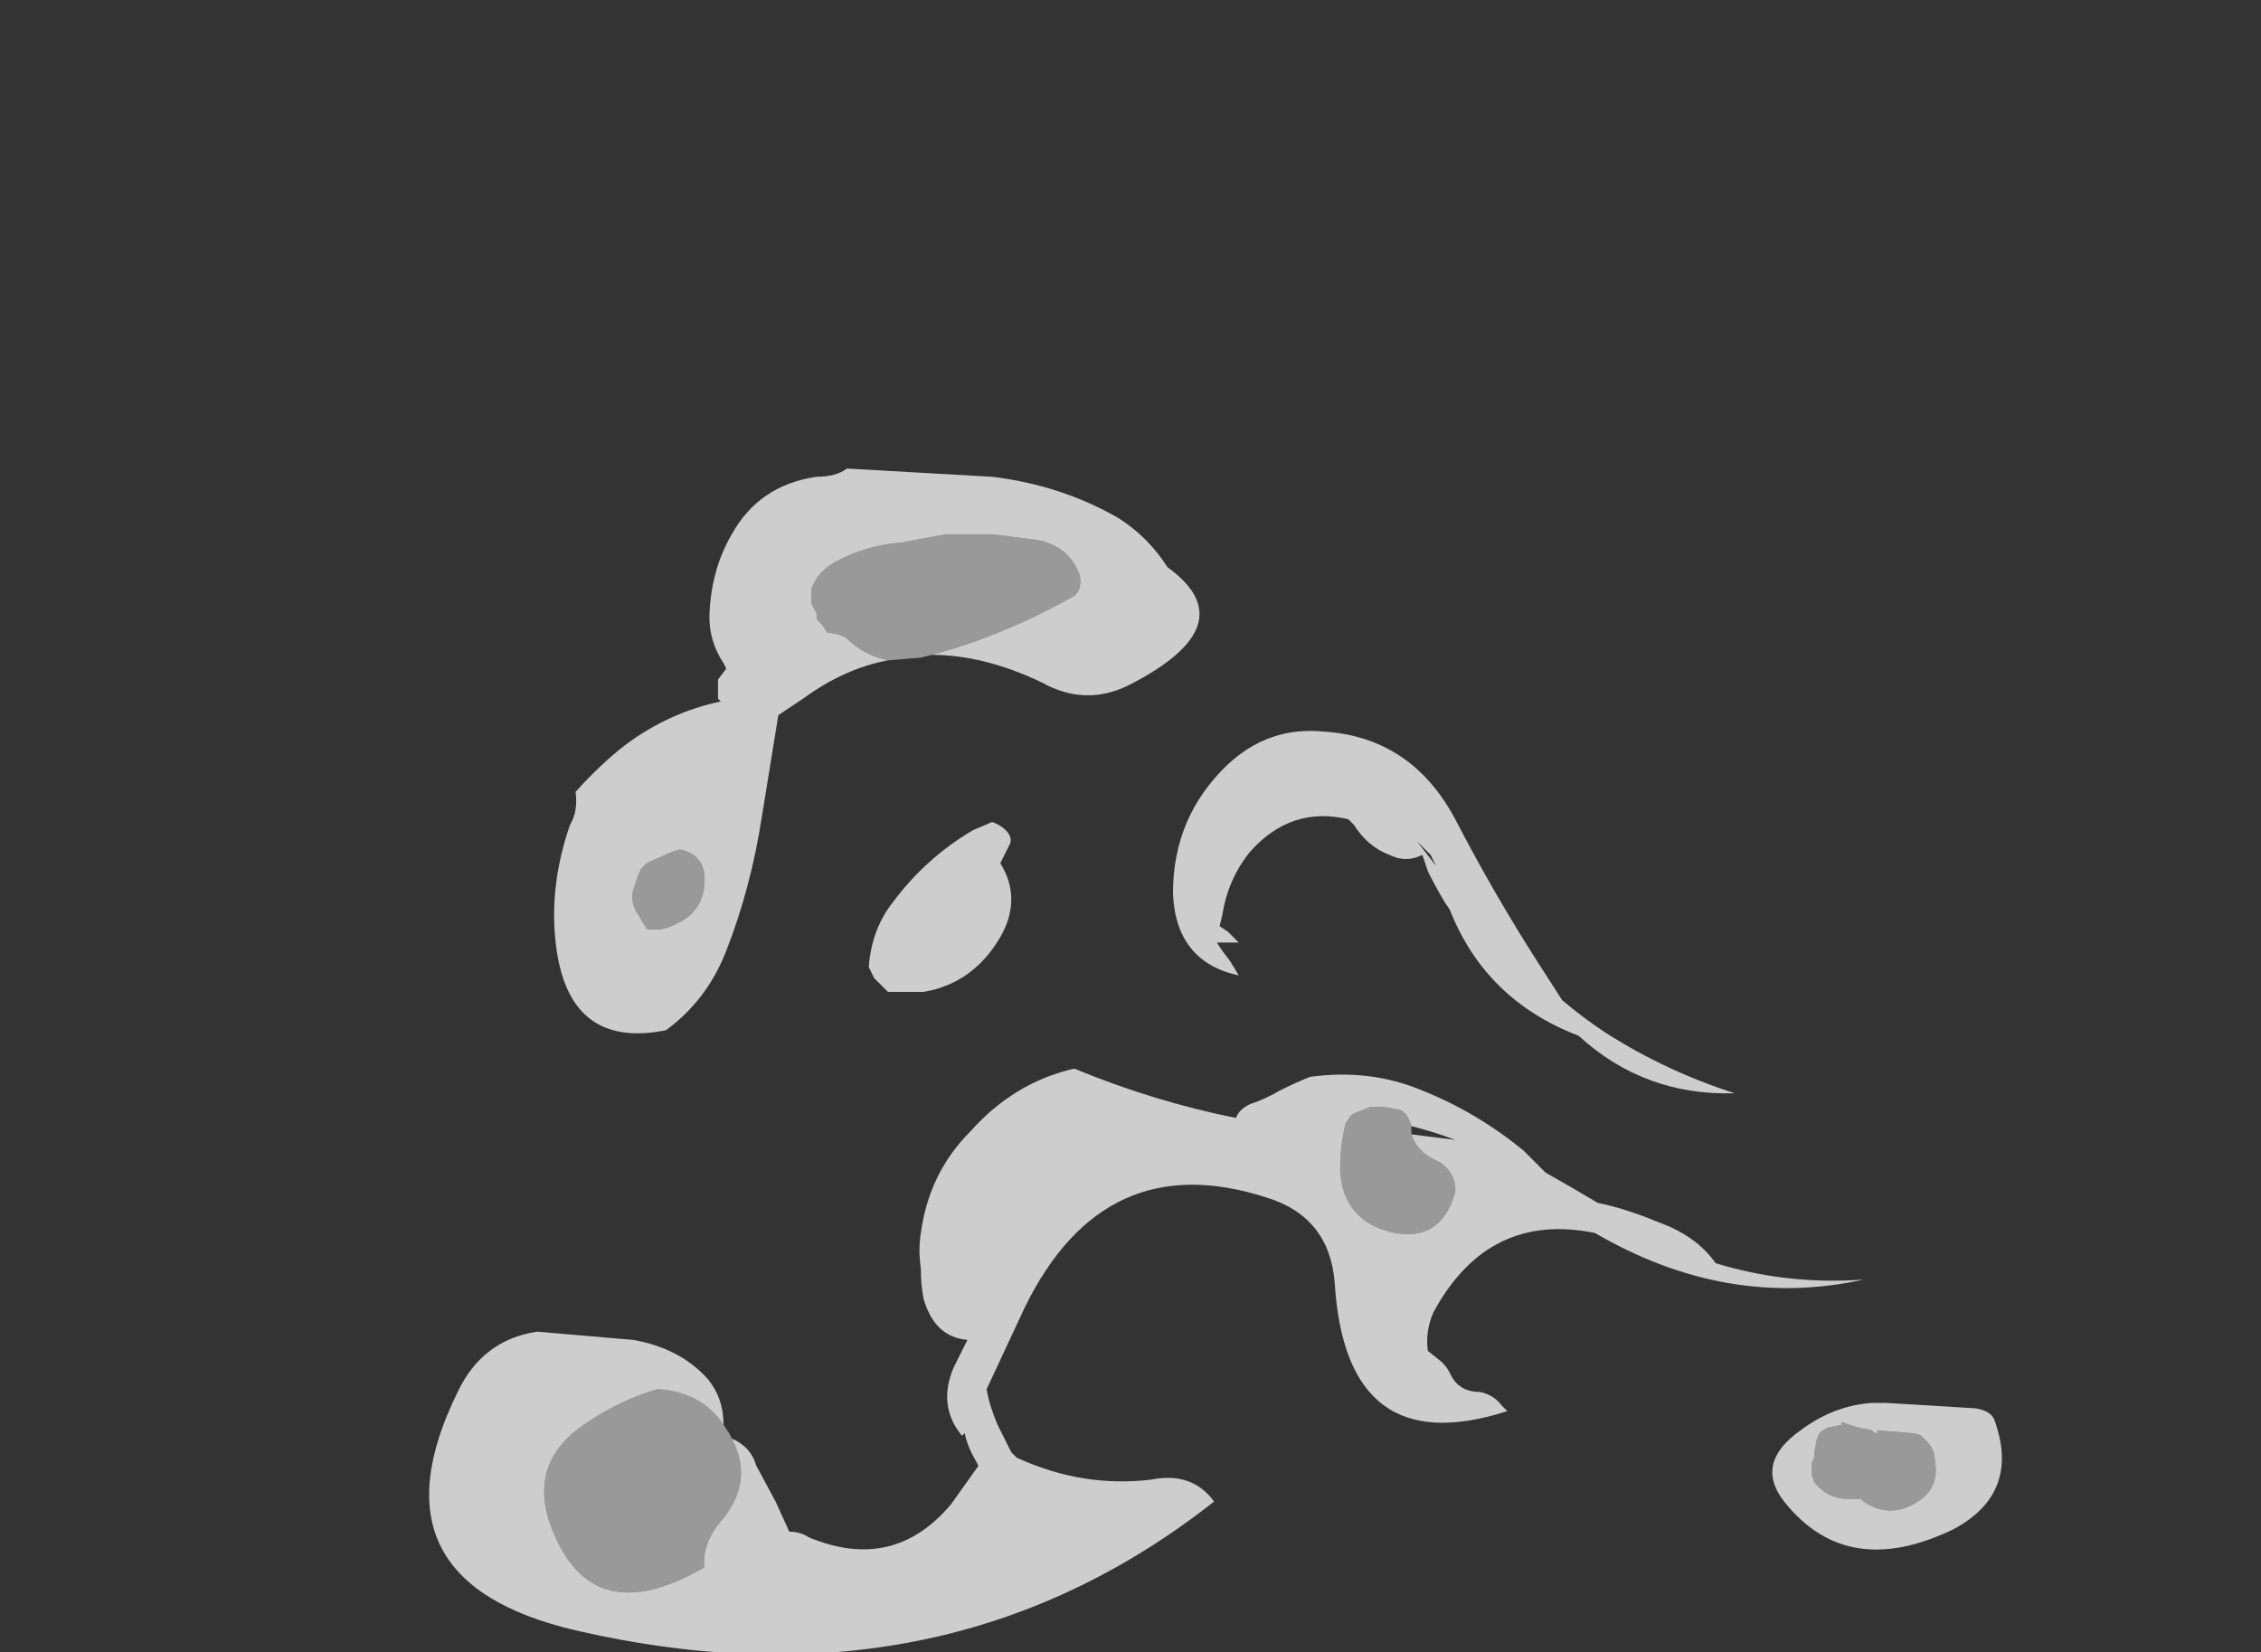 <?xml version="1.0" encoding="UTF-8" standalone="no"?>
<svg xmlns:ffdec="https://www.free-decompiler.com/flash" xmlns:xlink="http://www.w3.org/1999/xlink" ffdec:objectType="frame" height="211.05px" width="288.75px" xmlns="http://www.w3.org/2000/svg">
  <rect width="100%" height="100%" fill="#333333" stroke="none"/>
  <g transform="matrix(1.0, 0.0, 0.0, 1.0, 230.65, 173.6)">
    <use ffdec:characterId="3000" height="21.6" transform="matrix(7.0, 0.0, 0.0, 7.0, -175.7, -113.75)" width="28.7" xlink:href="#shape0"/>
  </g>
  <defs>
    <g id="shape0" transform="matrix(1.0, 0.0, 0.0, 1.0, 25.1, 16.25)">
      <path d="M-15.95 -12.85 Q-14.65 -13.2 -13.4 -13.9 -13.2 -14.0 -13.25 -14.3 -13.45 -14.85 -14.05 -14.95 L-14.85 -15.05 -15.7 -15.05 -16.5 -14.9 Q-17.15 -14.85 -17.7 -14.55 -17.9 -14.45 -18.05 -14.25 L-18.15 -14.05 -18.15 -13.8 -18.05 -13.6 -18.05 -13.5 -17.95 -13.4 -17.85 -13.25 Q-17.65 -13.25 -17.5 -13.15 -17.2 -12.85 -16.75 -12.75 -17.55 -12.6 -18.3 -12.05 L-18.75 -11.75 -19.05 -9.9 Q-19.25 -8.6 -19.7 -7.45 -20.05 -6.55 -20.8 -6.0 -22.55 -5.65 -22.8 -7.5 -22.95 -8.6 -22.55 -9.75 -22.4 -10.0 -22.45 -10.35 -22.0 -10.85 -21.55 -11.2 -20.75 -11.8 -19.8 -12.0 L-19.85 -12.05 -19.85 -12.4 -19.7 -12.6 -19.75 -12.7 Q-20.05 -13.15 -20.0 -13.7 -19.95 -14.45 -19.6 -15.05 -19.1 -15.95 -18.05 -16.1 -17.7 -16.1 -17.5 -16.25 L-14.85 -16.1 Q-13.6 -15.95 -12.55 -15.35 -12.0 -15.0 -11.65 -14.45 -10.2 -13.4 -12.35 -12.3 -13.15 -11.9 -13.95 -12.35 -15.0 -12.85 -15.95 -12.85 M-15.2 -9.65 L-14.85 -9.8 Q-14.7 -9.75 -14.6 -9.65 -14.45 -9.5 -14.55 -9.35 L-14.7 -9.05 Q-14.3 -8.4 -14.7 -7.7 -15.2 -6.85 -16.1 -6.7 -16.45 -6.7 -16.75 -6.7 L-17.0 -6.95 -17.1 -7.15 Q-17.05 -7.85 -16.65 -8.35 -16.05 -9.15 -15.2 -9.65 M-20.7 -9.25 L-21.15 -9.05 -21.25 -8.95 -21.3 -8.85 -21.4 -8.55 Q-21.45 -8.3 -21.3 -8.1 L-21.15 -7.85 Q-20.85 -7.8 -20.6 -7.95 -20.15 -8.15 -20.1 -8.65 -20.05 -9.2 -20.55 -9.3 L-20.7 -9.25 M-19.6 1.45 Q-19.25 1.6 -19.15 1.95 L-18.8 2.6 -18.55 3.15 Q-18.35 3.15 -18.2 3.25 -16.65 3.9 -15.6 2.65 -15.35 2.3 -15.1 1.95 L-15.15 1.85 Q-15.3 1.6 -15.35 1.35 L-15.4 1.4 Q-15.85 0.85 -15.55 0.15 L-15.3 -0.35 Q-15.9 -0.4 -16.1 -1.1 -16.15 -1.35 -16.15 -1.65 -16.2 -2.0 -16.15 -2.3 -16.0 -3.4 -15.25 -4.15 -14.45 -5.05 -13.35 -5.3 -11.9 -4.7 -10.4 -4.4 -10.35 -4.55 -10.15 -4.65 -9.85 -4.75 -9.6 -4.9 -9.3 -5.05 -9.05 -5.15 -7.95 -5.3 -7.0 -4.9 -6.0 -4.5 -5.15 -3.8 -4.95 -3.6 -4.75 -3.4 -4.3 -3.15 -3.8 -2.85 -3.3 -2.75 -2.7 -2.5 -2.0 -2.25 -1.65 -1.75 -0.35 -1.35 1.05 -1.45 -1.45 -0.9 -3.85 -2.3 -5.8 -2.7 -6.8 -0.85 -6.95 -0.5 -6.9 -0.15 L-6.65 0.05 Q-6.55 0.15 -6.5 0.25 -6.35 0.6 -5.95 0.6 -5.7 0.65 -5.55 0.85 L-5.45 0.95 Q-8.4 1.9 -8.6 -1.4 -8.7 -2.6 -9.85 -2.95 -12.8 -3.9 -14.25 -0.95 L-14.95 0.55 Q-14.9 0.85 -14.75 1.2 L-14.5 1.7 -14.4 1.8 Q-13.2 2.35 -11.95 2.2 -11.2 2.05 -10.8 2.6 -15.75 6.5 -22.45 4.95 -26.3 4.05 -24.6 0.6 -24.15 -0.35 -23.15 -0.5 L-21.4 -0.35 Q-20.55 -0.2 -20.05 0.35 -19.75 0.7 -19.75 1.2 -20.15 0.6 -20.95 0.55 -21.65 0.75 -22.3 1.2 -23.25 1.85 -22.95 2.9 -22.25 5.05 -20.1 3.8 -20.15 3.35 -19.75 2.9 -19.2 2.2 -19.6 1.45 M-8.8 -11.45 Q-7.2 -11.35 -6.4 -9.85 -5.7 -8.5 -4.9 -7.25 L-4.45 -6.55 Q-4.1 -6.25 -3.65 -5.95 -2.55 -5.25 -1.3 -4.85 -2.95 -4.8 -4.15 -5.9 -5.85 -6.55 -6.5 -8.2 L-6.6 -8.35 Q-6.75 -8.6 -6.9 -8.9 L-7.0 -9.2 Q-7.3 -9.05 -7.6 -9.2 -8.0 -9.35 -8.25 -9.75 L-8.35 -9.85 Q-9.4 -10.1 -10.15 -9.25 -10.55 -8.75 -10.65 -8.1 L-10.7 -7.9 -10.55 -7.8 -10.35 -7.6 -10.75 -7.6 -10.65 -7.45 -10.5 -7.25 -10.35 -7.0 Q-11.5 -7.25 -11.55 -8.5 -11.55 -9.9 -10.55 -10.85 -9.8 -11.55 -8.8 -11.45 M-7.1 -9.45 L-6.75 -9.0 -6.85 -9.2 -7.1 -9.45 M-7.75 -10.15 L-7.75 -10.15 M-7.2 -4.25 Q-7.25 -4.45 -7.4 -4.55 L-7.7 -4.6 -7.95 -4.6 -8.2 -4.5 -8.3 -4.45 -8.4 -4.3 Q-8.5 -3.9 -8.5 -3.45 -8.45 -2.5 -7.5 -2.3 -6.65 -2.15 -6.4 -3.05 L-6.4 -3.15 Q-6.45 -3.5 -6.8 -3.65 -7.1 -3.8 -7.2 -4.1 L-6.4 -4.0 Q-6.8 -4.15 -7.2 -4.25 M-0.1 1.3 Q0.5 0.85 1.2 0.8 L1.45 0.8 2.3 0.85 3.1 0.9 Q3.4 0.95 3.45 1.15 3.9 2.45 2.7 3.1 0.75 4.05 -0.4 2.6 -0.95 1.9 -0.1 1.3 M2.1 1.4 Q2.0 1.35 1.9 1.35 L1.3 1.3 1.3 1.35 1.25 1.35 1.2 1.3 0.95 1.25 0.65 1.15 0.65 1.2 0.4 1.25 Q0.3 1.3 0.25 1.35 L0.2 1.45 0.15 1.7 0.15 1.8 0.1 1.9 0.1 2.1 0.15 2.25 Q0.4 2.55 0.75 2.55 L1.0 2.55 1.05 2.6 Q1.5 2.9 1.95 2.65 2.45 2.4 2.35 1.85 2.35 1.65 2.2 1.5 L2.1 1.4" fill="#ffffff" fill-opacity="0.753" fill-rule="evenodd" stroke="none"/>
      <path d="M-16.75 -12.75 Q-17.2 -12.85 -17.5 -13.15 -17.65 -13.25 -17.85 -13.25 L-17.95 -13.4 -18.05 -13.5 -18.05 -13.6 -18.15 -13.8 -18.15 -14.05 -18.05 -14.25 Q-17.9 -14.45 -17.7 -14.55 -17.15 -14.85 -16.5 -14.9 L-15.7 -15.05 -14.85 -15.05 -14.05 -14.95 Q-13.45 -14.85 -13.25 -14.3 -13.2 -14.0 -13.4 -13.9 -14.65 -13.2 -15.95 -12.85 L-16.15 -12.8 -16.75 -12.75 M-20.7 -9.25 L-20.55 -9.3 Q-20.05 -9.2 -20.1 -8.65 -20.15 -8.15 -20.6 -7.95 -20.85 -7.8 -21.15 -7.85 L-21.3 -8.1 Q-21.45 -8.3 -21.4 -8.55 L-21.3 -8.85 -21.25 -8.95 -21.15 -9.05 -20.7 -9.25 M-19.75 1.2 L-19.65 1.35 -19.6 1.45 Q-19.2 2.2 -19.75 2.9 -20.15 3.35 -20.1 3.8 -22.25 5.05 -22.95 2.9 -23.25 1.85 -22.3 1.2 -21.65 0.75 -20.95 0.55 -20.15 0.6 -19.75 1.2 M-7.2 -4.1 Q-7.1 -3.8 -6.8 -3.65 -6.45 -3.5 -6.4 -3.15 L-6.4 -3.05 Q-6.65 -2.15 -7.5 -2.3 -8.45 -2.5 -8.5 -3.45 -8.5 -3.9 -8.4 -4.3 L-8.3 -4.45 -8.2 -4.5 -7.95 -4.6 -7.7 -4.6 -7.4 -4.55 Q-7.25 -4.45 -7.2 -4.25 L-7.2 -4.1 M2.1 1.4 L2.2 1.5 Q2.35 1.65 2.35 1.85 2.45 2.4 1.95 2.65 1.5 2.9 1.05 2.6 L1.0 2.55 0.75 2.55 Q0.4 2.55 0.15 2.25 L0.1 2.1 0.1 1.9 0.15 1.8 0.15 1.7 0.2 1.45 0.25 1.35 Q0.3 1.3 0.4 1.25 L0.65 1.2 0.65 1.15 0.95 1.25 1.2 1.3 1.25 1.35 1.3 1.35 1.3 1.3 1.9 1.35 Q2.0 1.35 2.1 1.4" fill="#ffffff" fill-opacity="0.502" fill-rule="evenodd" stroke="none"/>
    </g>
  </defs>
</svg>

